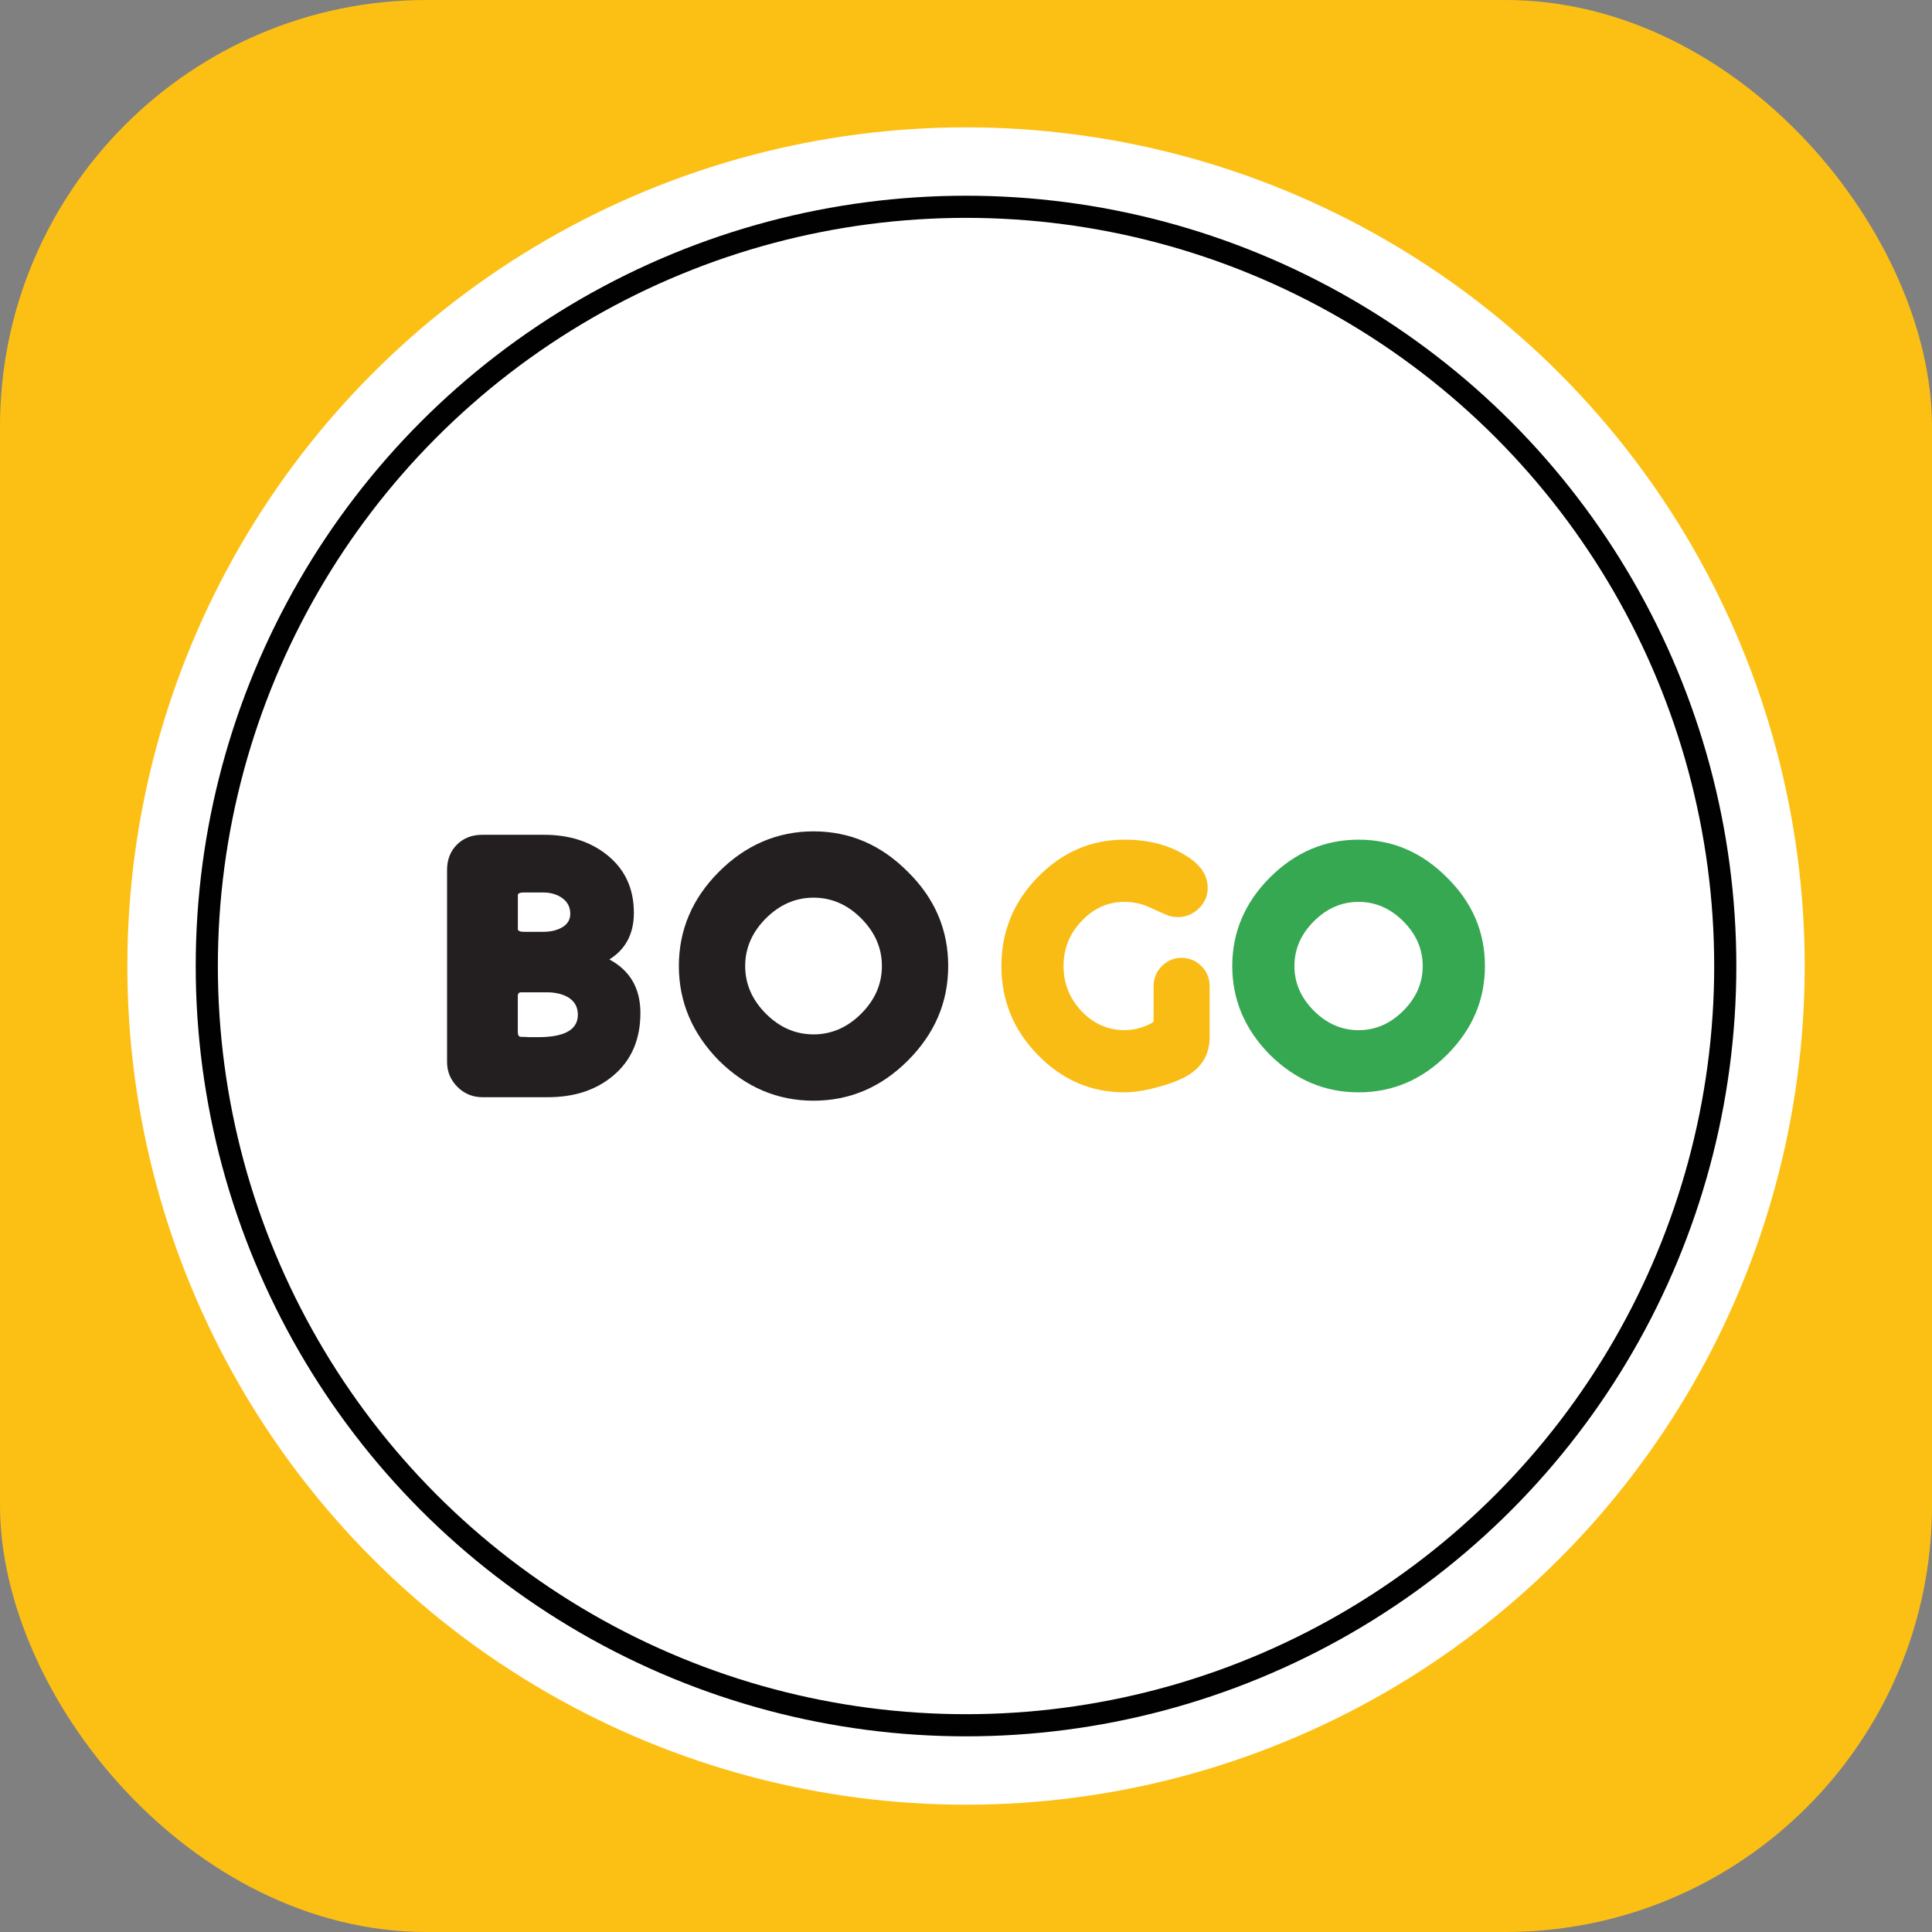 <?xml version="1.0" encoding="UTF-8"?>
<svg id="Layer_2" data-name="Layer 2" xmlns="http://www.w3.org/2000/svg" viewBox="0 0 349.05 349.05">
  <rect x="0" y="0" width="349.05" height="349.05" fill="#808080" stroke="none"/>
  <defs>
    <style>
      .cls-1 {
        fill: #fff;
      }

      .cls-2 {
        fill: #36a852;
      }

      .cls-3 {
        fill: #fcc015;
      }

      .cls-4 {
        fill: none;
        stroke: #010101;
        stroke-miterlimit: 10;
        stroke-width: 4px;
      }

      .cls-5 {
        fill: #f9bc15;
      }

      .cls-6 {
        fill: #231f20;
      }
    </style>
  </defs>
  <g id="Layer_1-2" data-name="Layer 1">
    <rect class="cls-3" x="0" y="0" width="349.05" height="349.05" rx="77.09" ry="77.09"/>
    <circle class="cls-1" cx="174.53" cy="174.53" r="151.52"/>
    <circle class="cls-4" cx="174.53" cy="174.53" r="137.17"/>
    <g>
      <path class="cls-6" d="m98.98,198.23h-11.79c-1.79,0-3.31-.62-4.55-1.87s-1.87-2.74-1.87-4.49v-34.68c0-1.87.59-3.4,1.78-4.59,1.18-1.18,2.71-1.78,4.58-1.78h11.17c4.53,0,8.32,1.21,11.35,3.62,3.24,2.58,4.87,6.07,4.87,10.48,0,3.78-1.48,6.59-4.43,8.42,3.74,2,5.61,5.22,5.61,9.67,0,4.78-1.62,8.55-4.87,11.29-3.08,2.62-7.03,3.93-11.85,3.93Zm4.05-33.12c0-1.21-.48-2.15-1.43-2.84-.96-.69-2.12-1.03-3.49-1.03h-3.49c-.71,0-1.06.17-1.06.5v6.11c0,.33.37.5,1.12.5h3.49c1.21,0,2.27-.23,3.18-.69,1.12-.58,1.68-1.43,1.68-2.56Zm1.37,18.22c0-1.41-.6-2.47-1.81-3.18-1.04-.58-2.29-.87-3.74-.87h-4.68c-.42,0-.62.21-.62.62v6.55c0,.58.19.87.56.87.46,0,.91.02,1.37.06h1.75c4.78,0,7.17-1.35,7.17-4.05Z"/>
      <path class="cls-6" d="m171.31,174.53c0,6.53-2.43,12.23-7.3,17.09-4.82,4.82-10.5,7.24-17.03,7.24s-12.19-2.41-17.09-7.24c-4.82-4.91-7.24-10.6-7.24-17.09s2.41-12.2,7.24-17.03,10.56-7.3,17.09-7.3,12.2,2.43,17.03,7.3c4.87,4.78,7.3,10.46,7.3,17.03Zm-15.72,8.61c2.5-2.5,3.74-5.36,3.74-8.61s-1.25-6.11-3.74-8.61c-2.49-2.5-5.36-3.74-8.61-3.74s-6.11,1.25-8.61,3.74c-2.49,2.5-3.74,5.37-3.74,8.61s1.25,6.11,3.74,8.61c2.5,2.5,5.37,3.74,8.61,3.74s6.11-1.25,8.61-3.74Z"/>
      <path class="cls-5" d="m218.54,178.15v9.25c0,3.04-1.35,5.36-4.04,6.96-1.44.82-3.3,1.52-5.56,2.11-2.19.59-4.12.88-5.79.88-6.05,0-11.28-2.26-15.68-6.79-4.37-4.49-6.55-9.83-6.55-16.03s2.18-11.55,6.55-16.04c4.41-4.52,9.64-6.79,15.68-6.79,4.45,0,8.23,1.01,11.35,3.04,2.46,1.56,3.69,3.45,3.69,5.68,0,1.44-.54,2.68-1.61,3.72-1.07,1.03-2.33,1.55-3.77,1.55-.74,0-1.44-.14-2.11-.41l-3.1-1.4c-1.37-.62-2.85-.94-4.45-.94-3,0-5.6,1.17-7.78,3.51-2.15,2.26-3.22,4.95-3.22,8.08s1.07,5.83,3.22,8.13c2.18,2.3,4.78,3.45,7.78,3.45,1.44,0,2.87-.31,4.27-.94.55-.27.86-.45.94-.53.04-.04.06-.47.06-1.29v-5.21c0-1.4.5-2.6,1.49-3.6,1-.99,2.17-1.49,3.54-1.49s2.6.5,3.6,1.49c.99.99,1.49,2.19,1.49,3.6Z"/>
      <path class="cls-2" d="m268.28,174.53c0,6.13-2.28,11.47-6.85,16.03-4.53,4.53-9.85,6.79-15.98,6.79s-11.43-2.26-16.03-6.79c-4.53-4.6-6.79-9.95-6.79-16.03s2.26-11.45,6.79-15.98c4.56-4.56,9.91-6.85,16.03-6.85s11.45,2.28,15.98,6.85c4.56,4.49,6.85,9.81,6.85,15.98Zm-14.75,8.08c2.34-2.34,3.51-5.03,3.51-8.08s-1.17-5.74-3.51-8.08c-2.34-2.34-5.03-3.51-8.08-3.51s-5.74,1.17-8.08,3.51c-2.34,2.34-3.51,5.03-3.51,8.08s1.17,5.73,3.51,8.08c2.34,2.34,5.03,3.51,8.08,3.51s5.74-1.17,8.08-3.51Z"/>
    </g>
  </g>
</svg>